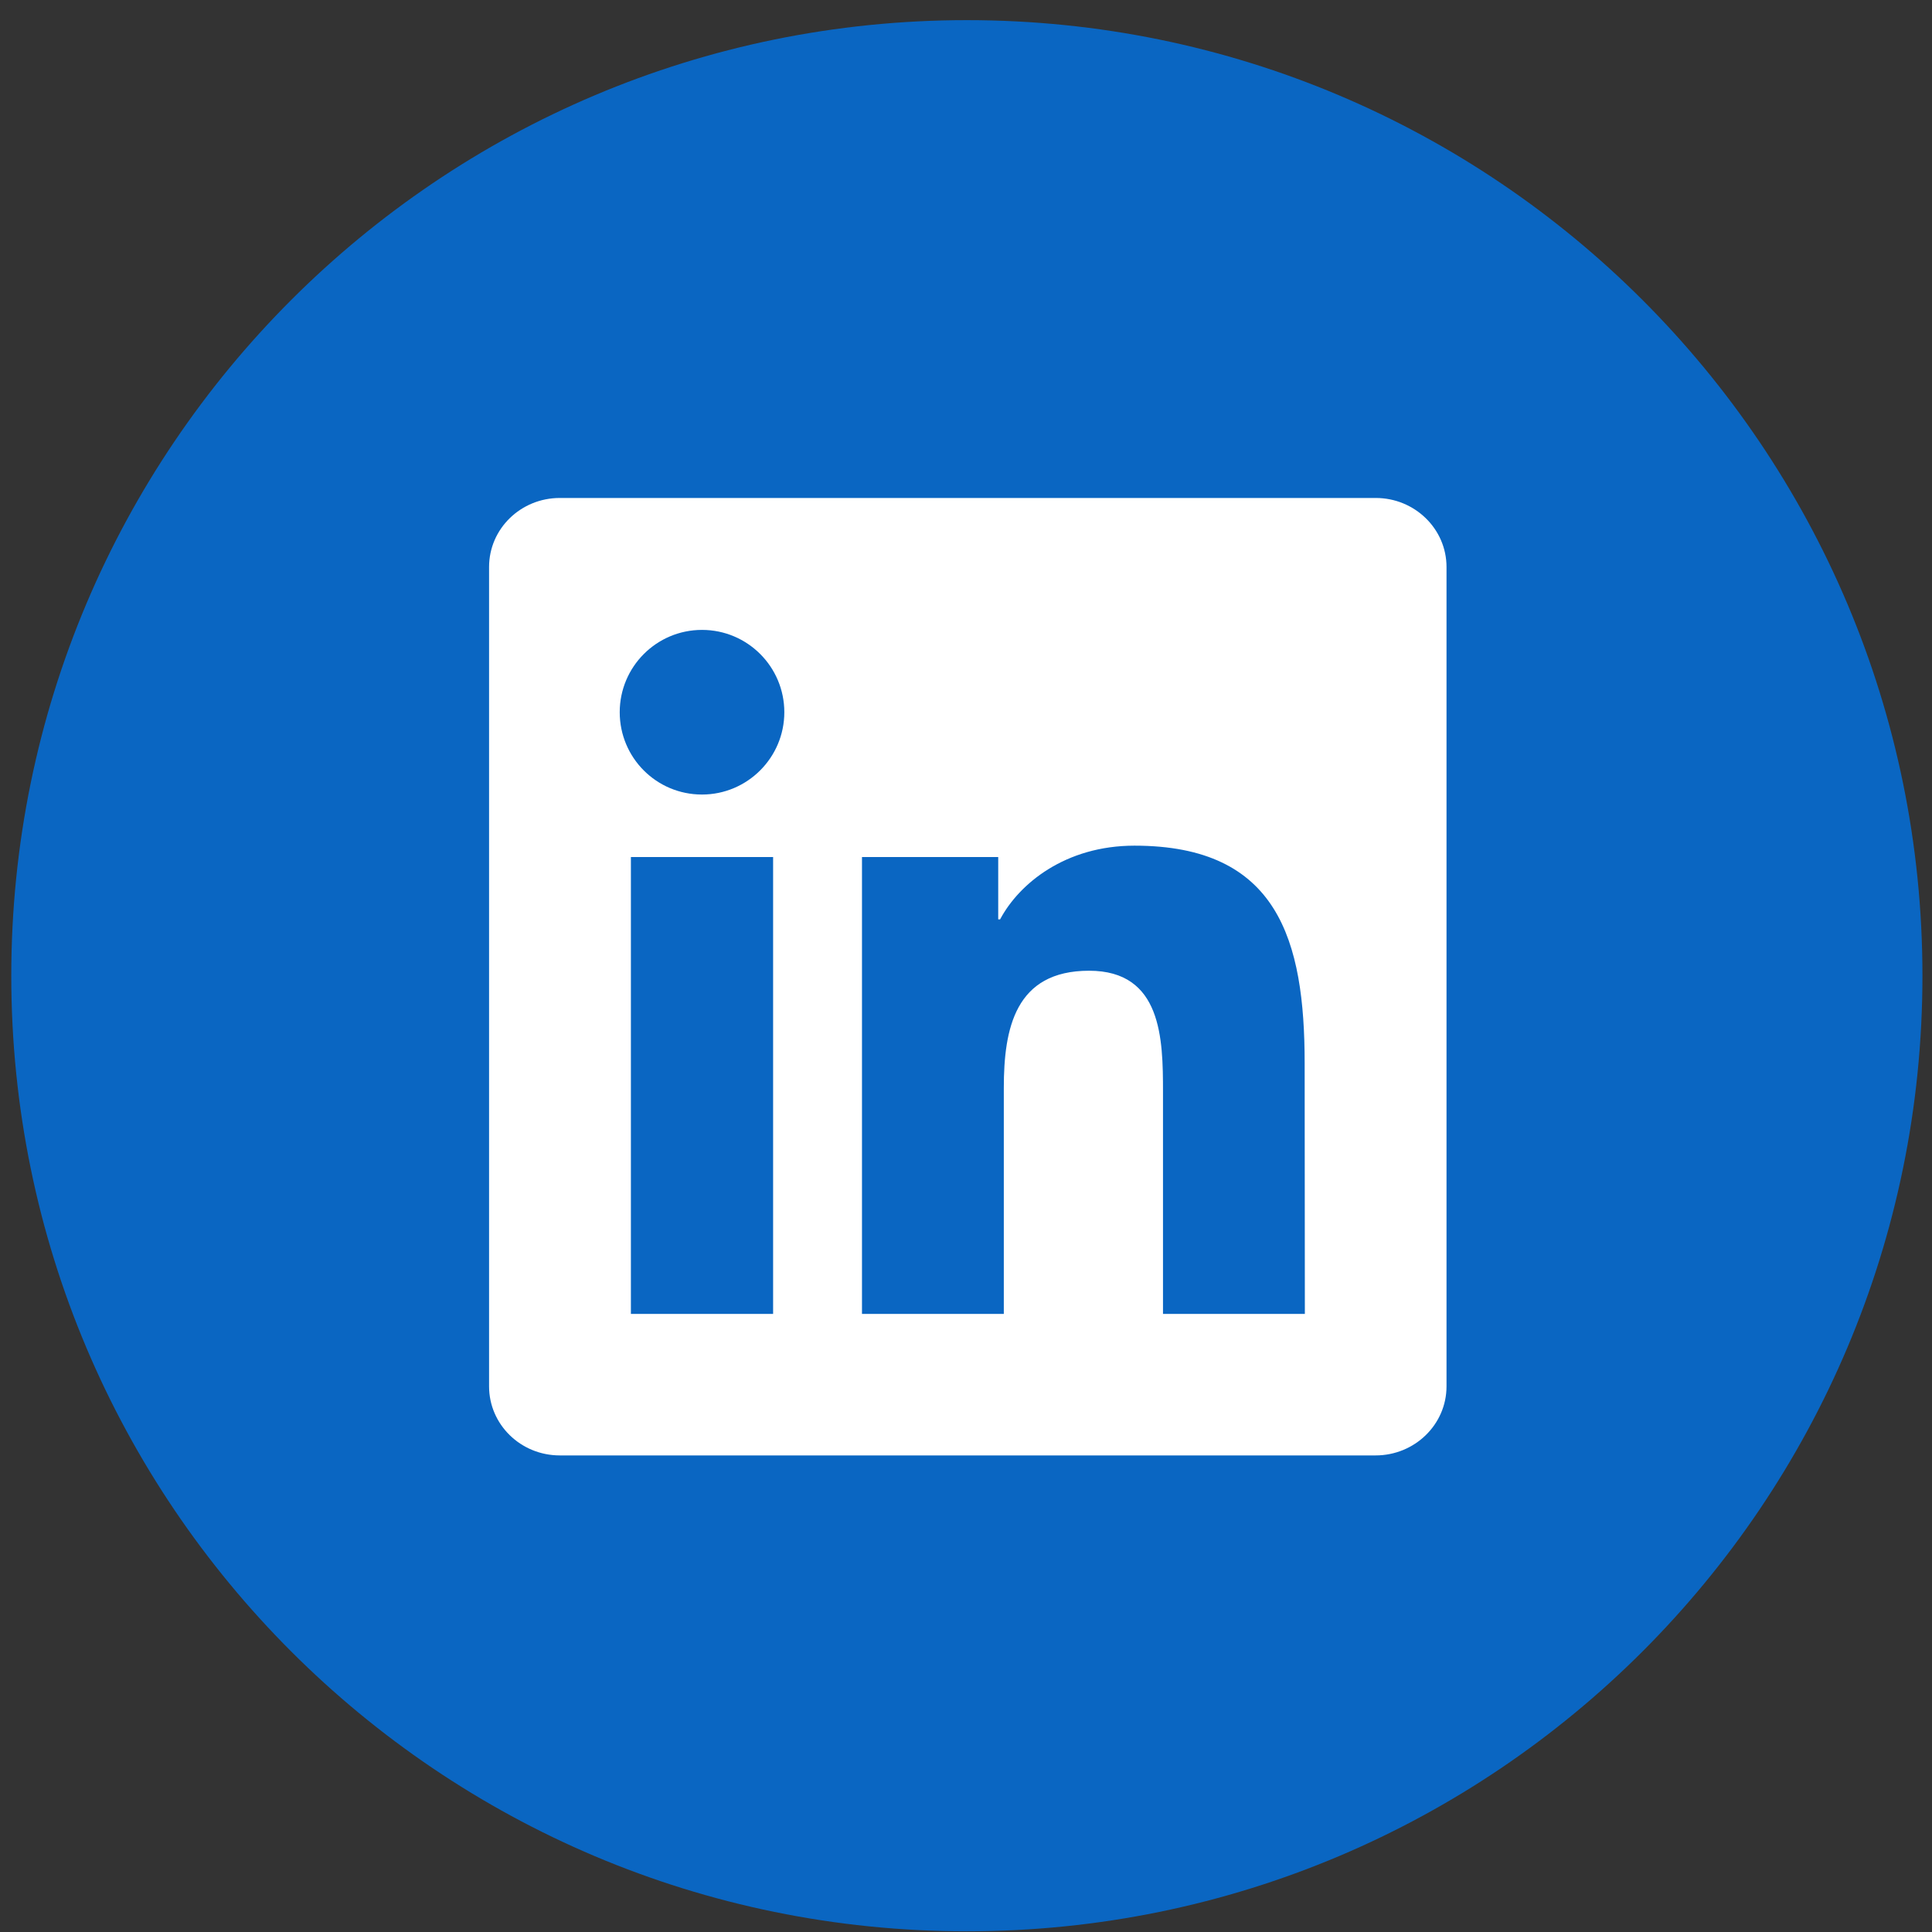 <svg width="56" height="56" viewBox="0 0 56 56" fill="none" xmlns="http://www.w3.org/2000/svg">
<rect x="0" y="0" width="56" height="56" fill="#333333" stroke="none"/>
<path d="M28.025 55.98C43.322 55.98 55.723 43.579 55.723 28.282C55.723 12.985 43.322 0.584 28.025 0.584C12.727 0.584 0.327 12.985 0.327 28.282C0.327 43.579 12.727 55.98 28.025 55.98Z" fill="#0A66C2"/>
<path d="M37.822 38.085H33.71V31.648C33.71 30.111 33.678 28.137 31.568 28.137C29.426 28.137 29.096 29.808 29.096 31.534V38.085H24.985V24.842H28.934V26.649H28.988C29.54 25.61 30.881 24.512 32.883 24.512C37.048 24.512 37.816 27.255 37.816 30.82L37.822 38.085ZM20.348 23.03C19.023 23.03 17.963 21.959 17.963 20.644C17.963 19.329 19.028 18.258 20.348 18.258C21.668 18.258 22.734 19.329 22.734 20.644C22.734 21.959 21.663 23.03 20.348 23.03ZM22.409 38.085H18.287V24.842H22.409V38.085ZM39.878 14.434H16.226C15.095 14.434 14.176 15.326 14.176 16.435V40.184C14.176 41.288 15.09 42.186 16.226 42.186H39.872C41.003 42.186 41.928 41.293 41.928 40.184V16.435C41.928 15.326 41.003 14.434 39.878 14.434Z" fill="white"/>
</svg>
